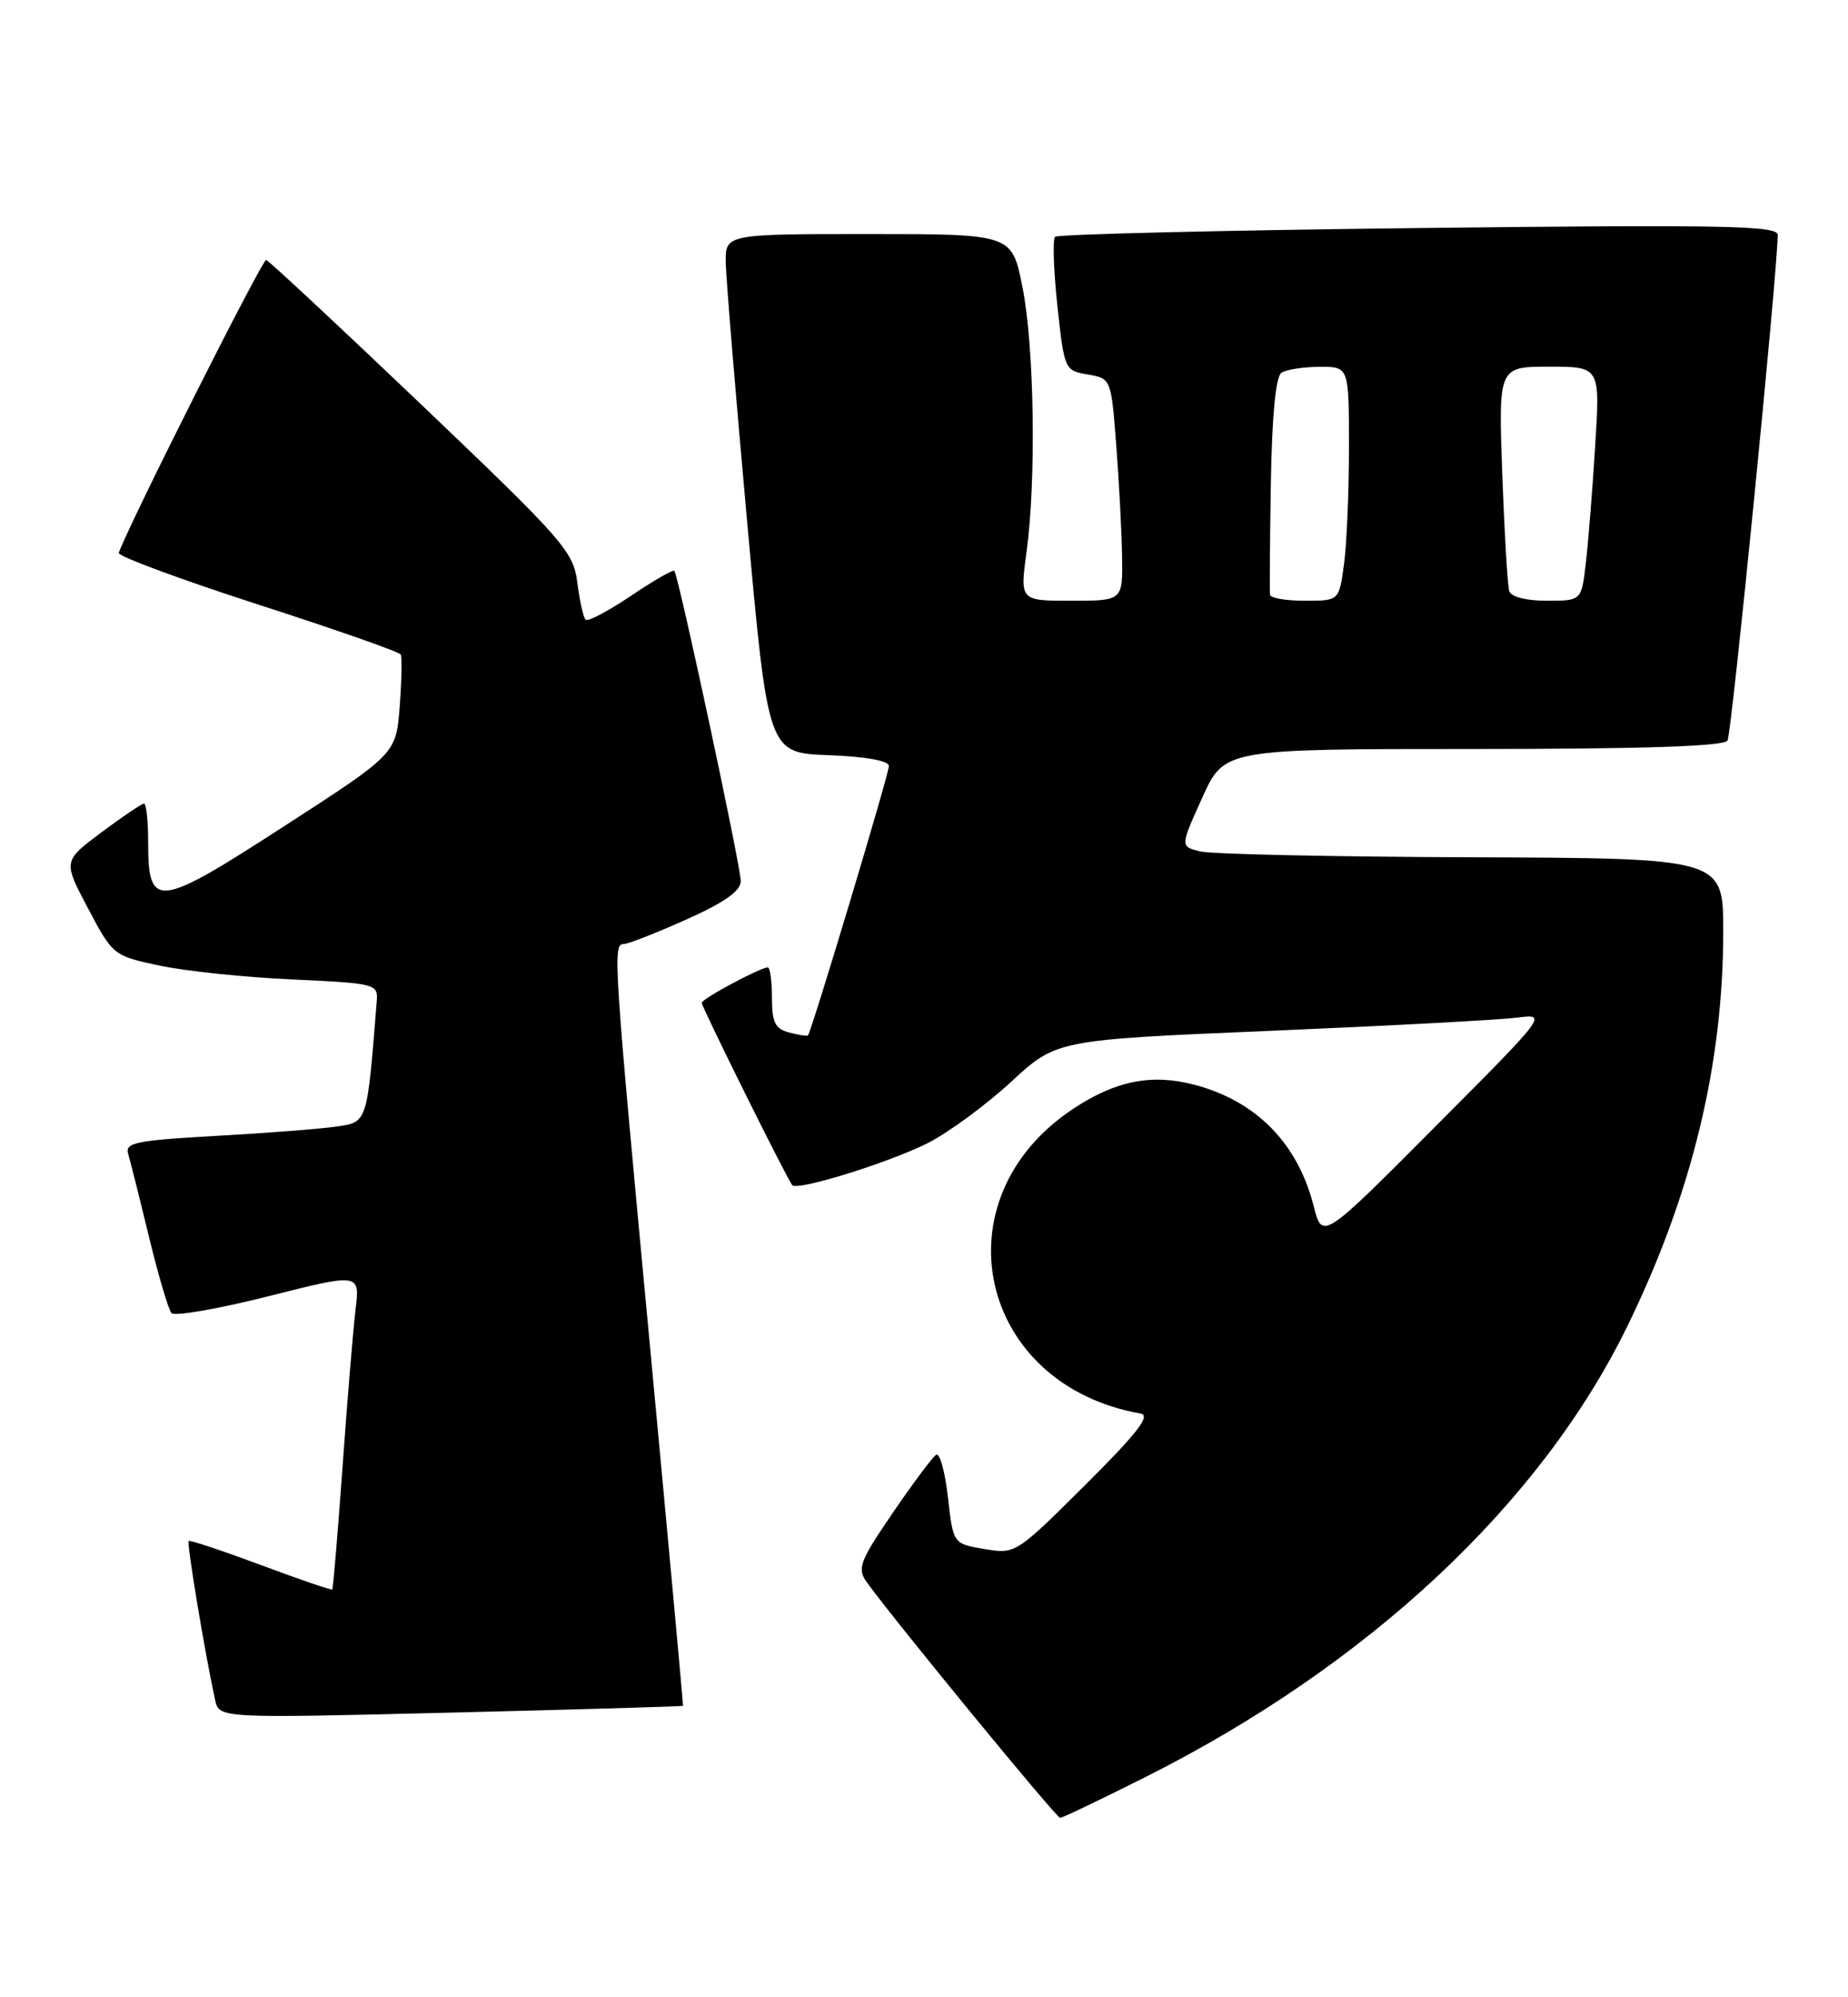 <?xml version="1.0" encoding="UTF-8" standalone="no"?>
<!DOCTYPE svg PUBLIC "-//W3C//DTD SVG 1.1//EN" "http://www.w3.org/Graphics/SVG/1.1/DTD/svg11.dtd" >
<svg xmlns="http://www.w3.org/2000/svg" xmlns:xlink="http://www.w3.org/1999/xlink" version="1.1" viewBox="0 0 237 256">
 <g >
 <path fill="currentColor"
d=" M 147.00 227.72 C 175.53 213.37 197.60 192.72 208.71 169.97 C 216.96 153.08 221.00 136.45 221.00 119.37 C 221.00 110.00 221.00 110.00 188.75 109.88 C 171.01 109.82 155.34 109.48 153.93 109.13 C 151.35 108.50 151.35 108.50 154.18 102.25 C 157.01 96.00 157.01 96.00 188.94 96.00 C 210.66 96.00 221.09 95.66 221.55 94.92 C 222.08 94.06 227.93 35.15 227.99 30.10 C 228.00 28.92 220.98 28.78 181.95 29.23 C 156.63 29.52 135.64 30.03 135.31 30.35 C 134.99 30.68 135.12 34.67 135.61 39.22 C 136.49 47.38 136.54 47.50 139.50 48.00 C 142.49 48.51 142.50 48.53 143.15 57.01 C 143.51 61.68 143.85 68.09 143.90 71.25 C 144.00 77.00 144.00 77.00 137.40 77.00 C 130.80 77.00 130.80 77.00 131.65 70.75 C 132.91 61.45 132.65 44.42 131.12 36.75 C 129.77 30.00 129.77 30.00 111.39 30.00 C 93.00 30.00 93.00 30.00 93.08 33.75 C 93.12 35.81 94.36 50.77 95.83 67.00 C 98.50 96.50 98.50 96.50 106.25 96.79 C 111.02 96.97 114.00 97.51 114.00 98.18 C 114.00 99.21 104.06 132.26 103.62 132.71 C 103.51 132.83 102.42 132.66 101.21 132.34 C 99.41 131.87 99.00 131.05 99.00 127.88 C 99.00 125.75 98.76 124.00 98.46 124.00 C 97.50 124.00 90.00 128.02 90.00 128.54 C 90.00 129.09 101.01 151.27 101.61 151.91 C 102.30 152.66 114.08 148.99 119.01 146.50 C 121.66 145.15 126.45 141.63 129.66 138.67 C 135.50 133.28 135.50 133.28 163.00 132.12 C 178.12 131.48 192.30 130.72 194.50 130.44 C 198.50 129.92 198.50 129.92 184.04 144.43 C 169.58 158.95 169.58 158.95 168.47 154.57 C 166.43 146.55 161.13 141.15 153.24 139.05 C 147.74 137.59 143.09 138.50 137.63 142.12 C 120.13 153.71 125.40 177.49 146.28 181.18 C 147.62 181.42 145.82 183.73 139.15 190.36 C 130.30 199.16 130.22 199.21 126.24 198.54 C 122.24 197.87 122.24 197.87 121.57 191.91 C 121.20 188.63 120.52 186.18 120.06 186.46 C 119.60 186.75 117.10 190.09 114.50 193.90 C 110.26 200.10 109.91 201.03 111.13 202.75 C 114.34 207.26 135.46 233.00 135.96 233.00 C 136.26 233.00 141.22 230.62 147.00 227.72 Z  M 87.59 218.64 C 87.64 218.56 85.75 198.03 83.40 173.00 C 78.68 122.81 78.56 121.00 79.99 121.00 C 80.54 121.00 84.14 119.59 87.99 117.87 C 92.93 115.66 95.00 114.20 95.00 112.93 C 95.00 111.02 87.01 73.74 86.48 73.17 C 86.31 72.98 83.79 74.43 80.89 76.39 C 77.99 78.34 75.38 79.71 75.10 79.43 C 74.81 79.15 74.34 77.01 74.04 74.67 C 73.53 70.68 72.34 69.32 54.14 51.96 C 43.49 41.81 34.49 33.42 34.14 33.32 C 33.65 33.18 16.58 67.09 15.23 70.86 C 15.08 71.28 23.08 74.24 33.00 77.45 C 42.93 80.65 51.20 83.55 51.39 83.89 C 51.57 84.22 51.51 87.23 51.26 90.56 C 50.79 96.63 50.79 96.63 36.39 105.93 C 20.10 116.47 19.00 116.59 19.00 107.88 C 19.00 105.19 18.76 103.00 18.47 103.00 C 18.18 103.00 15.73 104.66 13.01 106.68 C 8.08 110.37 8.08 110.37 11.29 116.43 C 14.47 122.45 14.55 122.51 20.50 123.77 C 23.80 124.47 31.45 125.27 37.50 125.54 C 48.12 126.03 48.49 126.12 48.32 128.27 C 47.07 144.02 47.14 143.81 43.18 144.39 C 41.16 144.69 34.20 145.23 27.72 145.59 C 17.48 146.16 16.01 146.46 16.43 147.87 C 16.70 148.77 17.90 153.55 19.10 158.50 C 20.30 163.45 21.60 167.86 21.99 168.30 C 22.38 168.74 27.98 167.77 34.43 166.14 C 46.16 163.18 46.16 163.18 45.60 167.84 C 45.29 170.40 44.54 179.47 43.93 188.00 C 43.32 196.53 42.72 203.60 42.61 203.72 C 42.49 203.84 38.37 202.43 33.45 200.59 C 28.53 198.76 24.36 197.37 24.20 197.51 C 23.92 197.75 26.28 211.89 27.58 217.87 C 28.10 220.24 28.10 220.24 57.80 219.51 C 74.13 219.11 87.54 218.72 87.59 218.64 Z  M 162.88 76.25 C 162.81 75.84 162.86 69.42 162.98 62.00 C 163.13 53.18 163.61 48.25 164.35 47.77 C 164.98 47.36 167.19 47.02 169.25 47.02 C 173.00 47.00 173.00 47.00 173.00 57.36 C 173.00 63.06 172.71 69.81 172.36 72.36 C 171.73 77.00 171.73 77.00 167.36 77.00 C 164.96 77.00 162.95 76.66 162.88 76.25 Z  M 193.55 75.75 C 193.34 75.06 192.94 68.31 192.66 60.75 C 192.17 47.00 192.17 47.00 198.69 47.00 C 205.22 47.00 205.22 47.00 204.57 57.25 C 204.22 62.89 203.68 69.64 203.37 72.25 C 202.81 77.00 202.81 77.00 198.37 77.00 C 195.70 77.00 193.78 76.50 193.55 75.75 Z "/>
</g>
</svg>